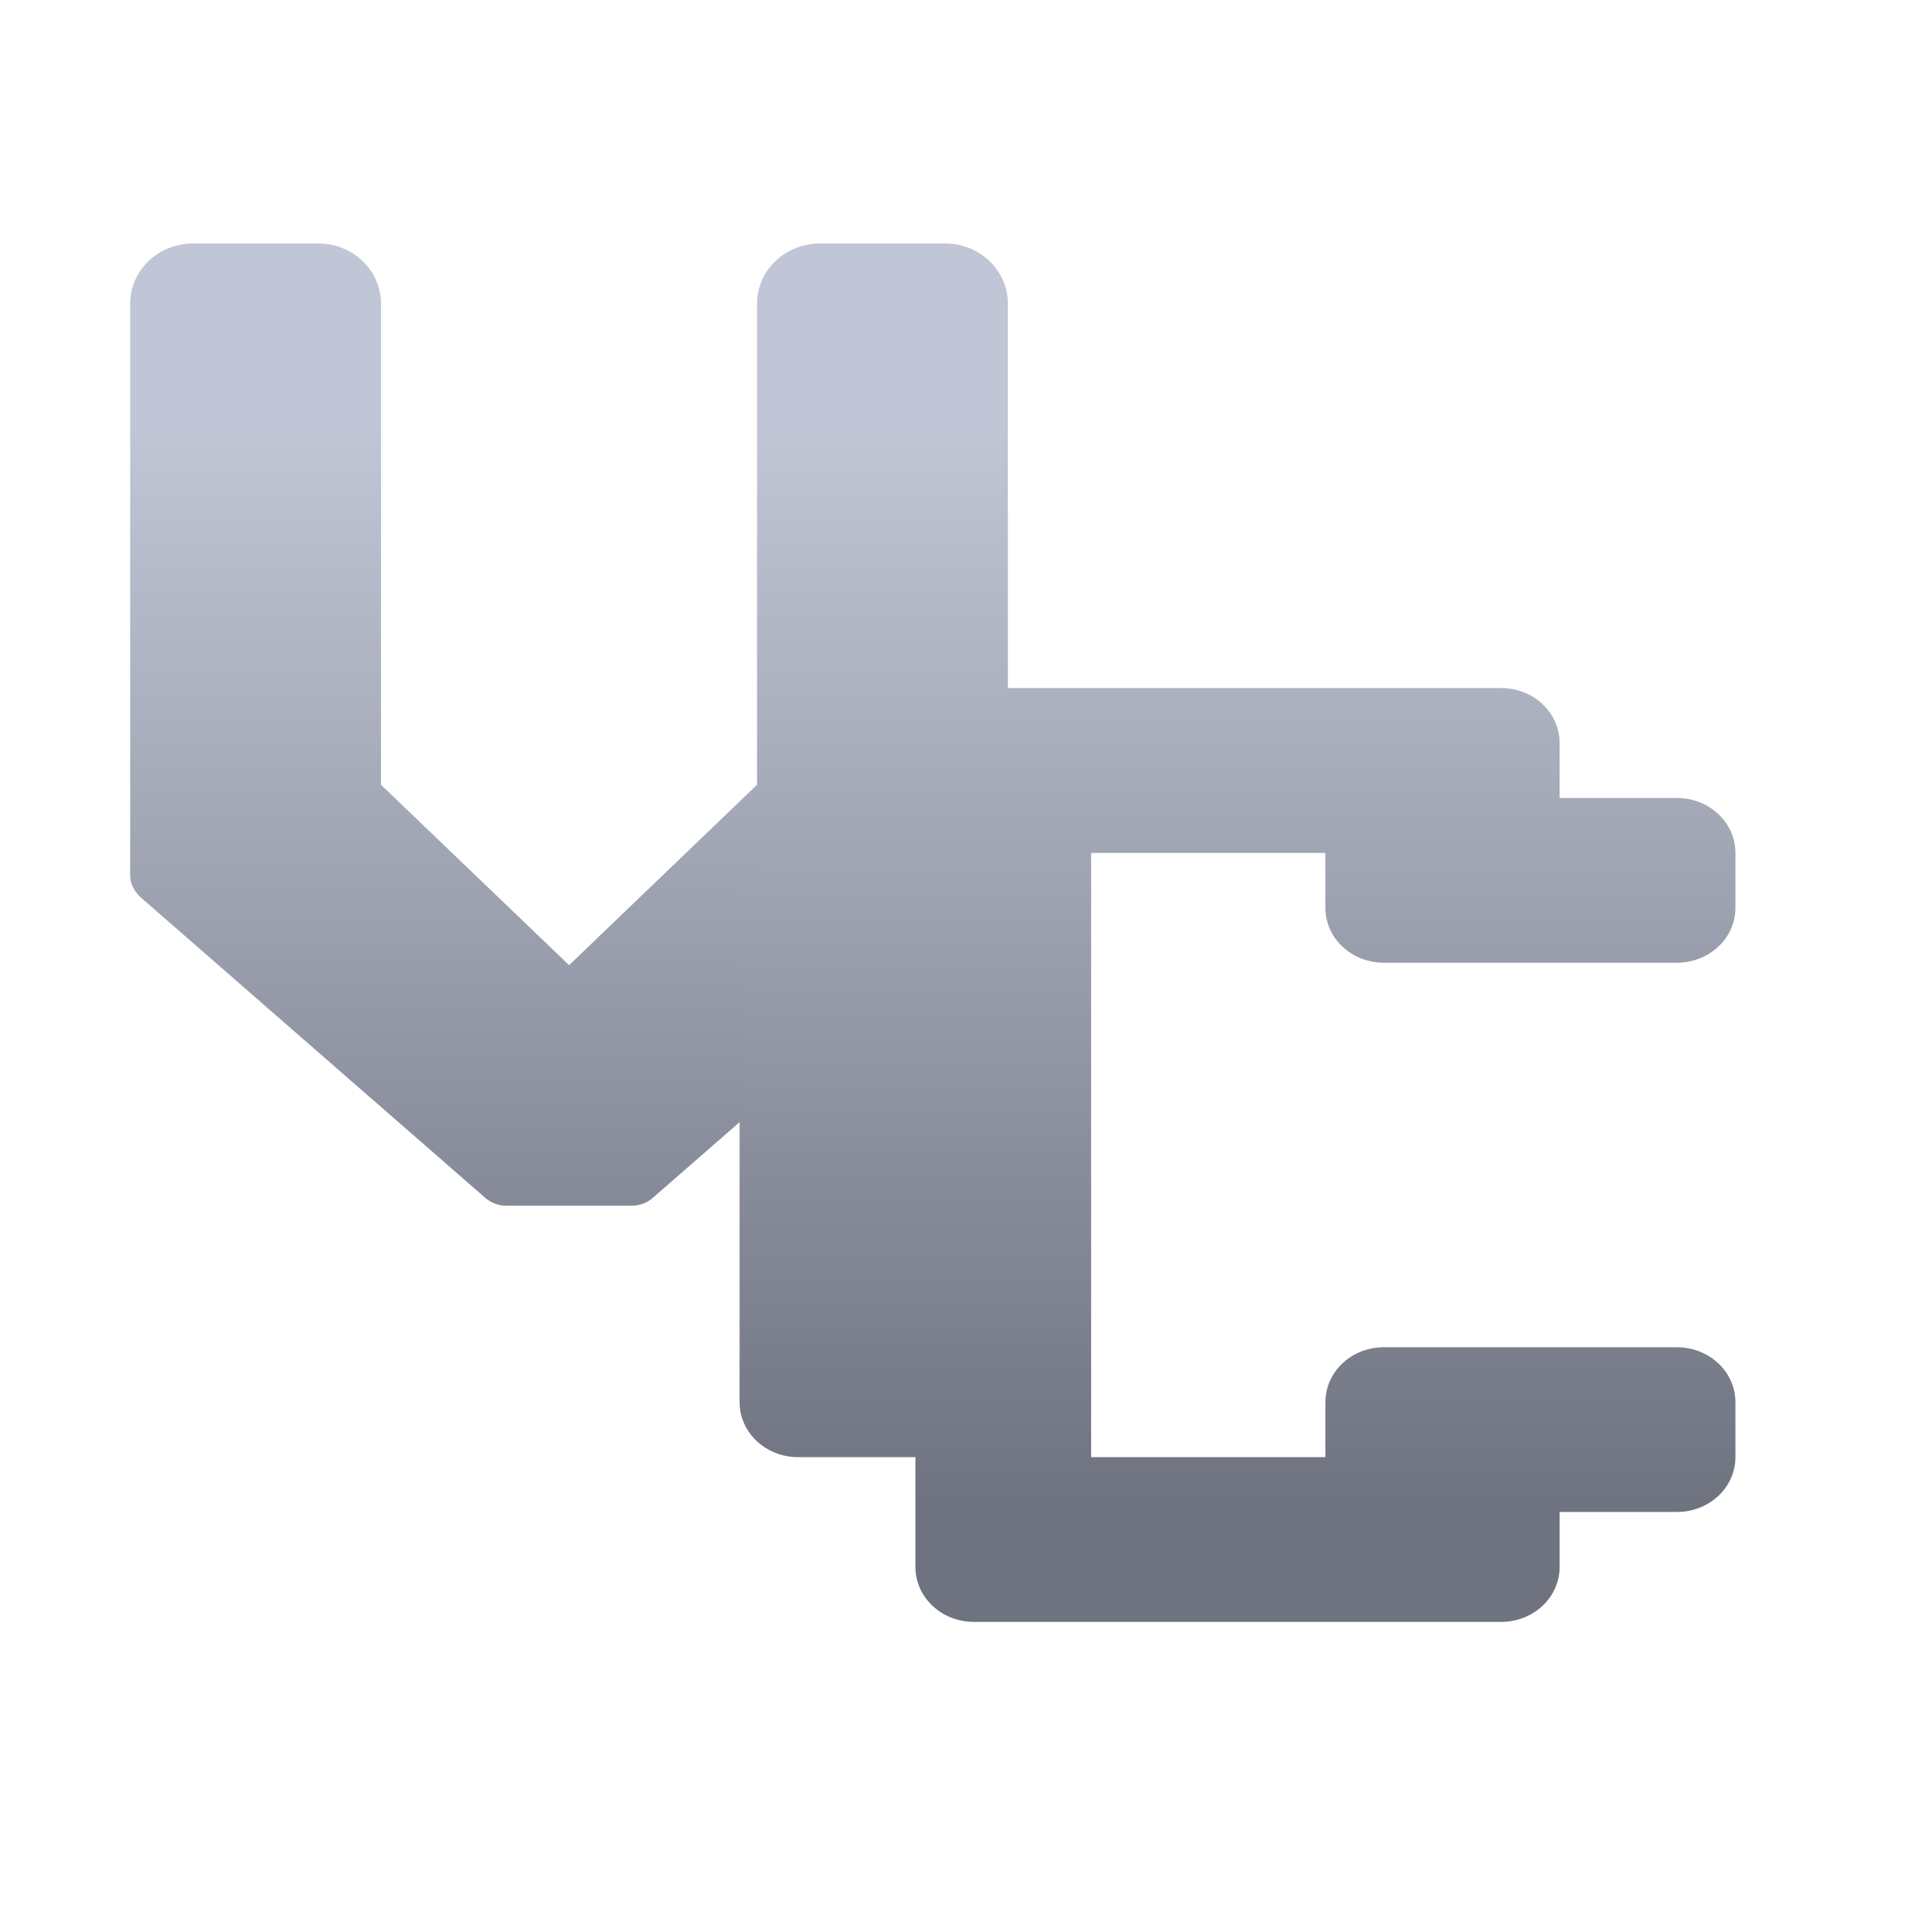 <svg xmlns="http://www.w3.org/2000/svg" xmlns:xlink="http://www.w3.org/1999/xlink" width="64" height="64" viewBox="0 0 64 64" version="1.1"><defs><linearGradient id="linear0" gradientUnits="userSpaceOnUse" x1="0" y1="0" x2="0" y2="1" gradientTransform="matrix(56,0,0,35.898,4,14.051)"><stop offset="0" style="stop-color:#c1c6d6;stop-opacity:1;"/><stop offset="1" style="stop-color:#6f7380;stop-opacity:1;"/></linearGradient><linearGradient id="linear1" gradientUnits="userSpaceOnUse" x1="0" y1="0" x2="0" y2="1" gradientTransform="matrix(56,0,0,35.898,4,14.051)"><stop offset="0" style="stop-color:#c1c6d6;stop-opacity:1;"/><stop offset="1" style="stop-color:#6f7380;stop-opacity:1;"/></linearGradient></defs><g id="surface1"><path style=" stroke:none;fill-rule:nonzero;fill:url(#linear0);" d="M 6.391 8.066 C 5.238 8.066 4.312 8.957 4.312 10.059 L 4.312 28.984 C 4.305 29.262 4.449 29.527 4.652 29.719 L 16.074 39.68 C 16.266 39.848 16.516 39.941 16.773 39.941 L 20.926 39.941 C 21.184 39.941 21.434 39.848 21.625 39.68 L 33.047 29.719 C 33.262 29.531 33.387 29.266 33.387 28.984 L 33.387 10.059 C 33.387 8.957 32.461 8.066 31.309 8.066 L 27.156 8.066 C 26.008 8.066 25.078 8.957 25.078 10.059 L 25.078 25.996 L 18.852 31.973 L 12.621 25.996 L 12.621 10.059 C 12.621 8.957 11.695 8.066 10.543 8.066 Z M 6.391 8.066 "/><path style=" stroke:none;fill-rule:nonzero;fill:url(#linear1);" d="M 32.262 22.793 C 31.188 22.793 30.324 23.605 30.324 24.613 L 30.324 28.254 L 26.441 28.254 C 25.367 28.254 24.5 29.066 24.5 30.074 L 24.5 46.449 C 24.5 47.457 25.367 48.27 26.441 48.27 L 30.324 48.27 L 30.324 51.906 C 30.324 52.914 31.188 53.727 32.262 53.727 L 49.727 53.727 C 50.801 53.727 51.664 52.914 51.664 51.906 L 51.664 50.086 L 55.547 50.086 C 56.621 50.086 57.488 49.277 57.488 48.27 L 57.488 46.449 C 57.488 45.441 56.621 44.629 55.547 44.629 L 45.844 44.629 C 44.77 44.629 43.906 45.441 43.906 46.449 L 43.906 48.27 L 36.145 48.27 L 36.145 28.254 L 43.906 28.254 L 43.906 30.074 C 43.906 31.082 44.77 31.891 45.844 31.891 L 55.547 31.891 C 56.621 31.891 57.488 31.082 57.488 30.074 L 57.488 28.254 C 57.488 27.246 56.621 26.434 55.547 26.434 L 51.664 26.434 L 51.664 24.613 C 51.664 23.605 50.801 22.793 49.727 22.793 Z M 32.262 22.793 "/></g></svg>
